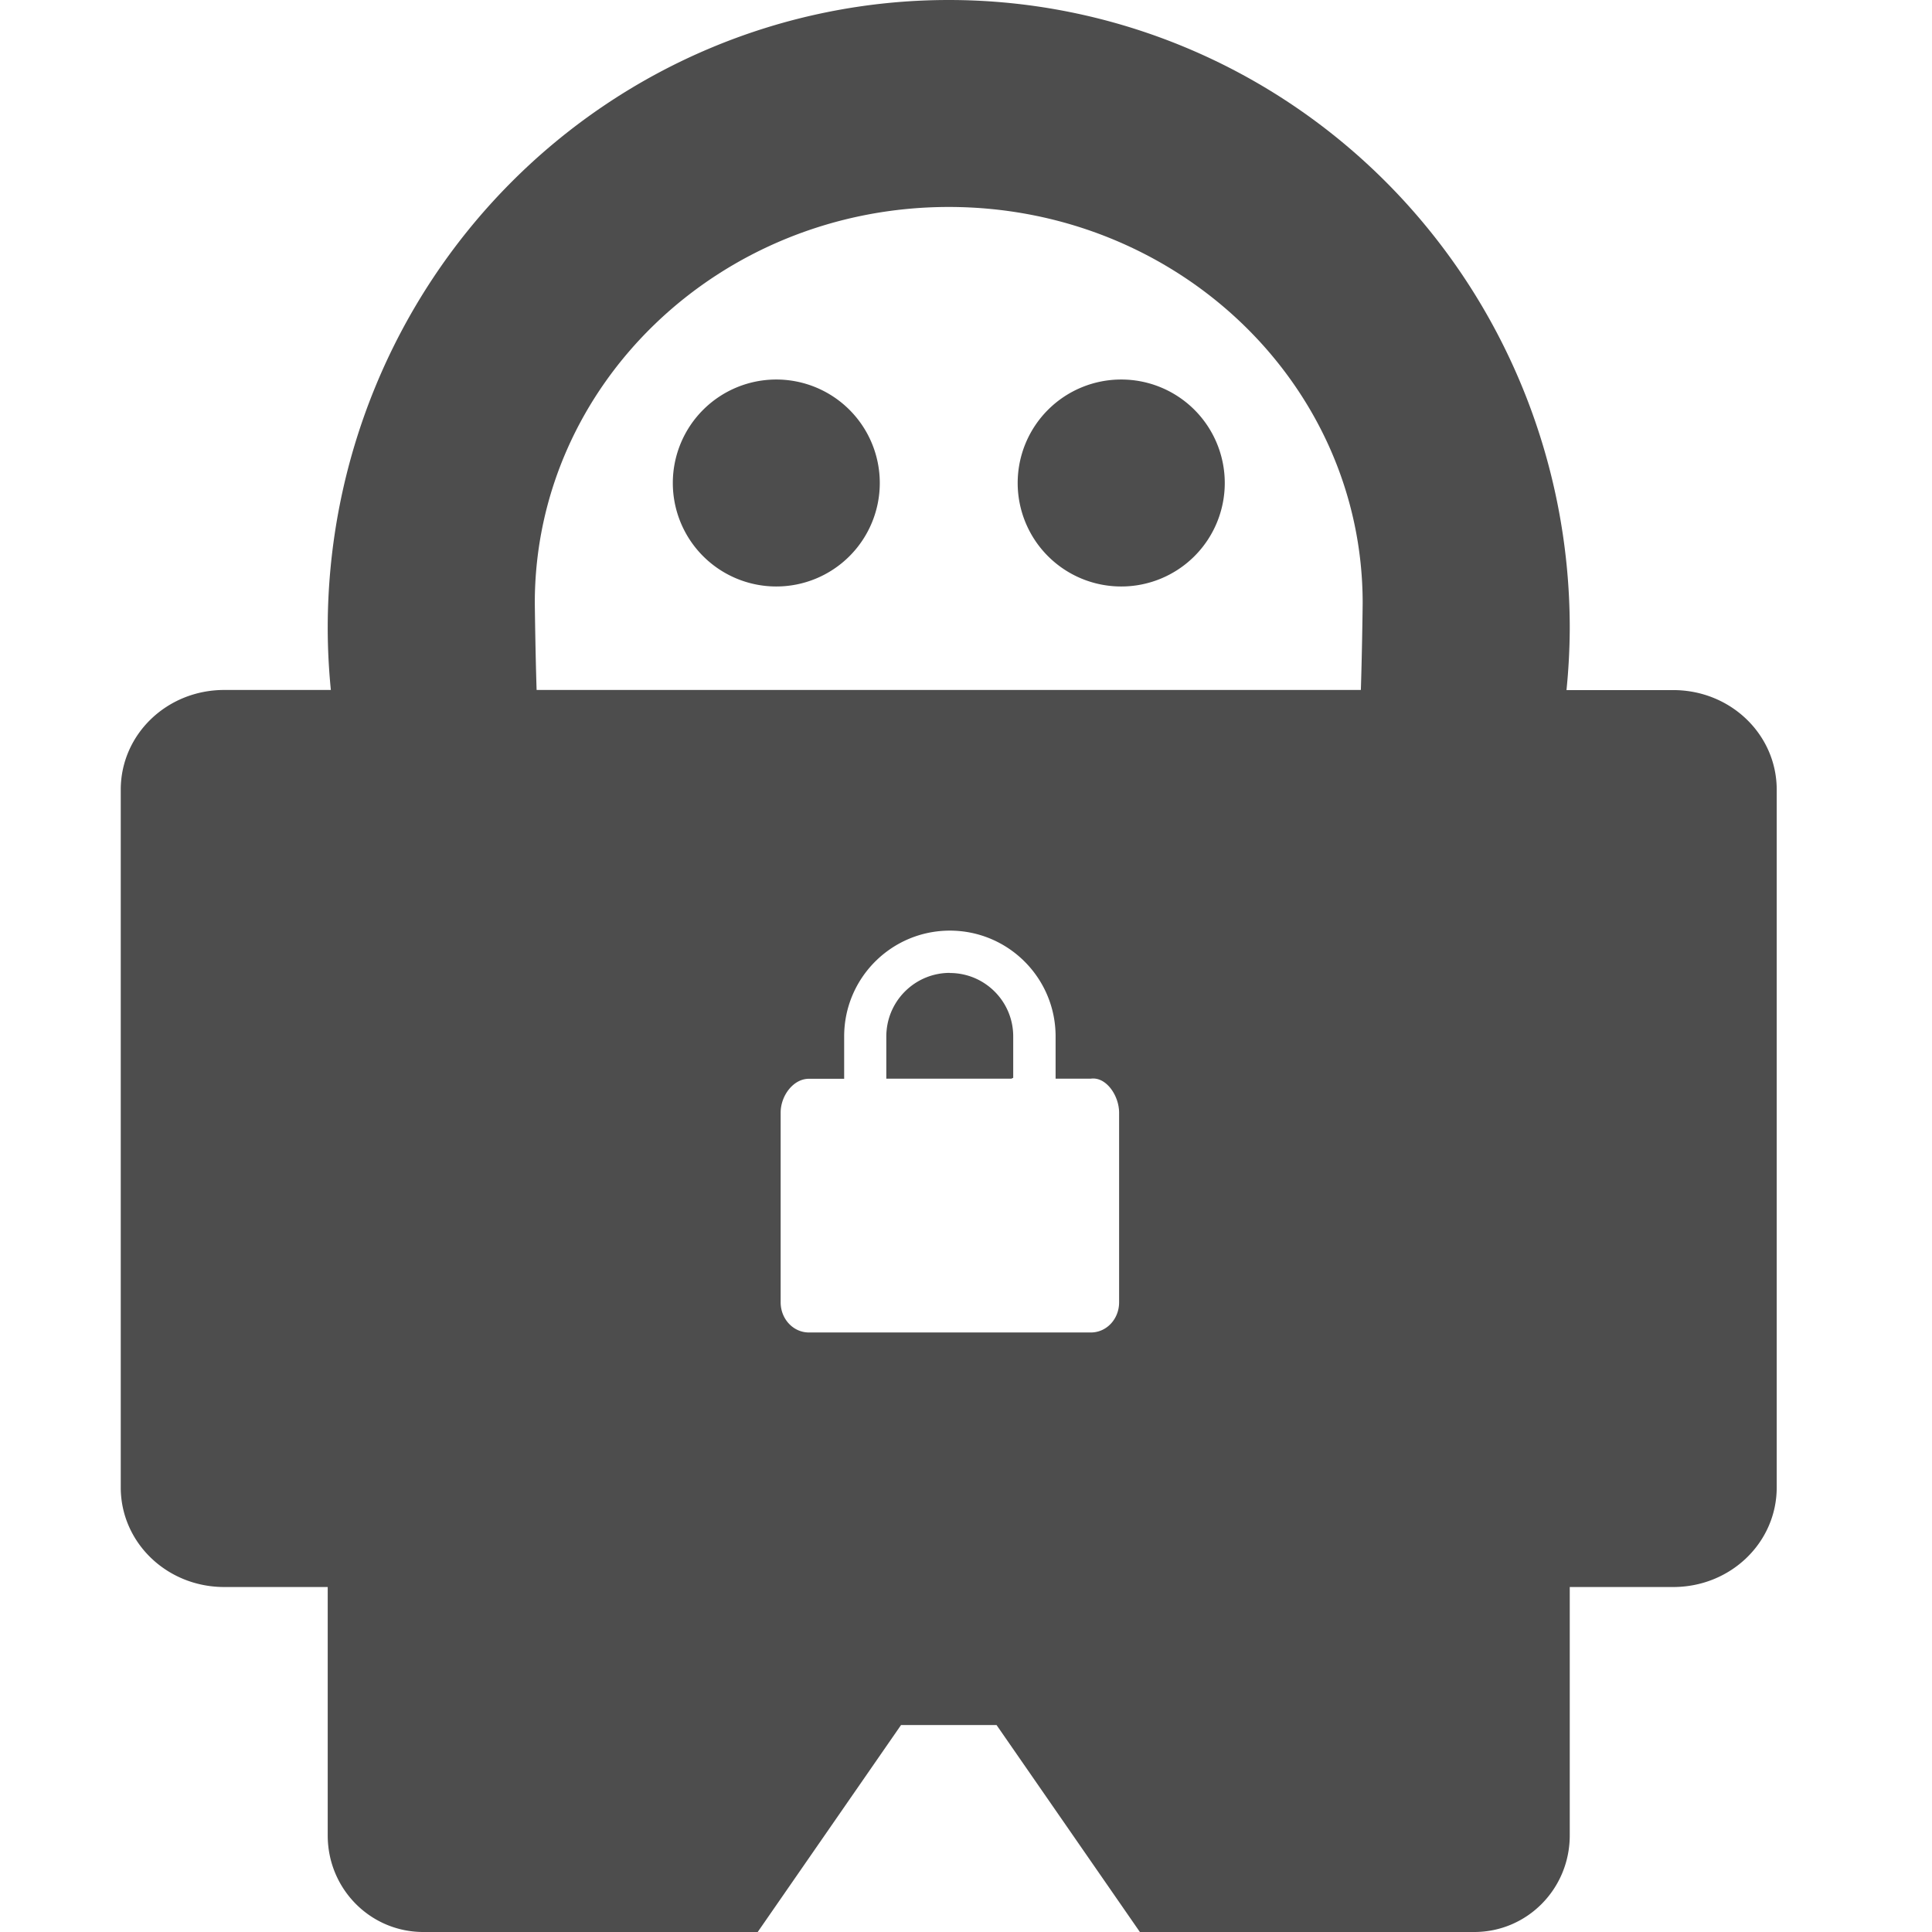 <svg xmlns="http://www.w3.org/2000/svg" width="16" height="16" version="1.1">
 <path style="fill:#4d4d4d" d="M 7.857,1.06e-6 A 5.143,5.2 0 0 0 2.714,5.2 5.143,5.2 0 0 0 2.74,5.714 H 2.714 1.857 C 1.382,5.714 1,6.082 1,6.54 v 5.778 c 0,0.457 0.382,0.825 0.857,0.825 h 0.857 v 2.057 C 2.714,15.643 3.067,16 3.506,16 H 6.275 L 7.462,14.286 H 8.253 L 9.44,16 h 2.769 c 0.438,0 0.791,-0.357 0.791,-0.8 v -2.057 h 0.857 c 0.475,0 0.857,-0.368 0.857,-0.825 V 6.54 c 0,-0.457 -0.382,-0.825 -0.857,-0.825 h -0.857 -0.027 A 5.143,5.2 0 0 0 13,5.2 5.143,5.2 0 0 0 7.857,1.06e-6 Z m 0,1.714 c 1.894,0 3.428,1.468 3.428,3.28 -7.13e-4,0.091 -0.006,0.447 -0.015,0.72 H 4.444 c -0.009,-0.273 -0.014,-0.629 -0.015,-0.72 0,-1.811 1.535,-3.28 3.429,-3.28 z M 6.428,3.143 A 0.857,0.857 0 0 0 5.572,4 0.857,0.857 0 0 0 6.428,4.857 0.857,0.857 0 0 0 7.286,4 0.857,0.857 0 0 0 6.428,3.143 Z m 2.857,0 A 0.857,0.857 0 0 0 8.428,4 0.857,0.857 0 0 0 9.286,4.857 0.857,0.857 0 0 0 10.143,4 0.857,0.857 0 0 0 9.286,3.143 Z M 7.866,7.707 c 0.484,0 0.876,0.392 0.876,0.876 v 0.35 h 0.292 c 0.112,-0.015 0.207,0.105 0.229,0.228 0.003,0.018 0.005,0.035 0.005,0.053 v 0.983 0.588 c 0,0.139 -0.104,0.25 -0.234,0.25 H 6.699 c -0.129,0 -0.234,-0.111 -0.234,-0.25 v -0.579 -0.992 c 0,-0.139 0.104,-0.28 0.234,-0.28 h 0.292 V 8.583 c 0,-0.484 0.392,-0.876 0.876,-0.876 z m 0,0.35 c -0.272,0 -0.496,0.207 -0.523,0.472 -0.002,0.018 -0.003,0.036 -0.003,0.054 V 8.933 H 8.376 c 0.001,-5.011e-4 0.015,-0.007 0.015,-0.007 V 8.583 c 0,-0.29 -0.235,-0.525 -0.525,-0.525 z"/>
</svg>
